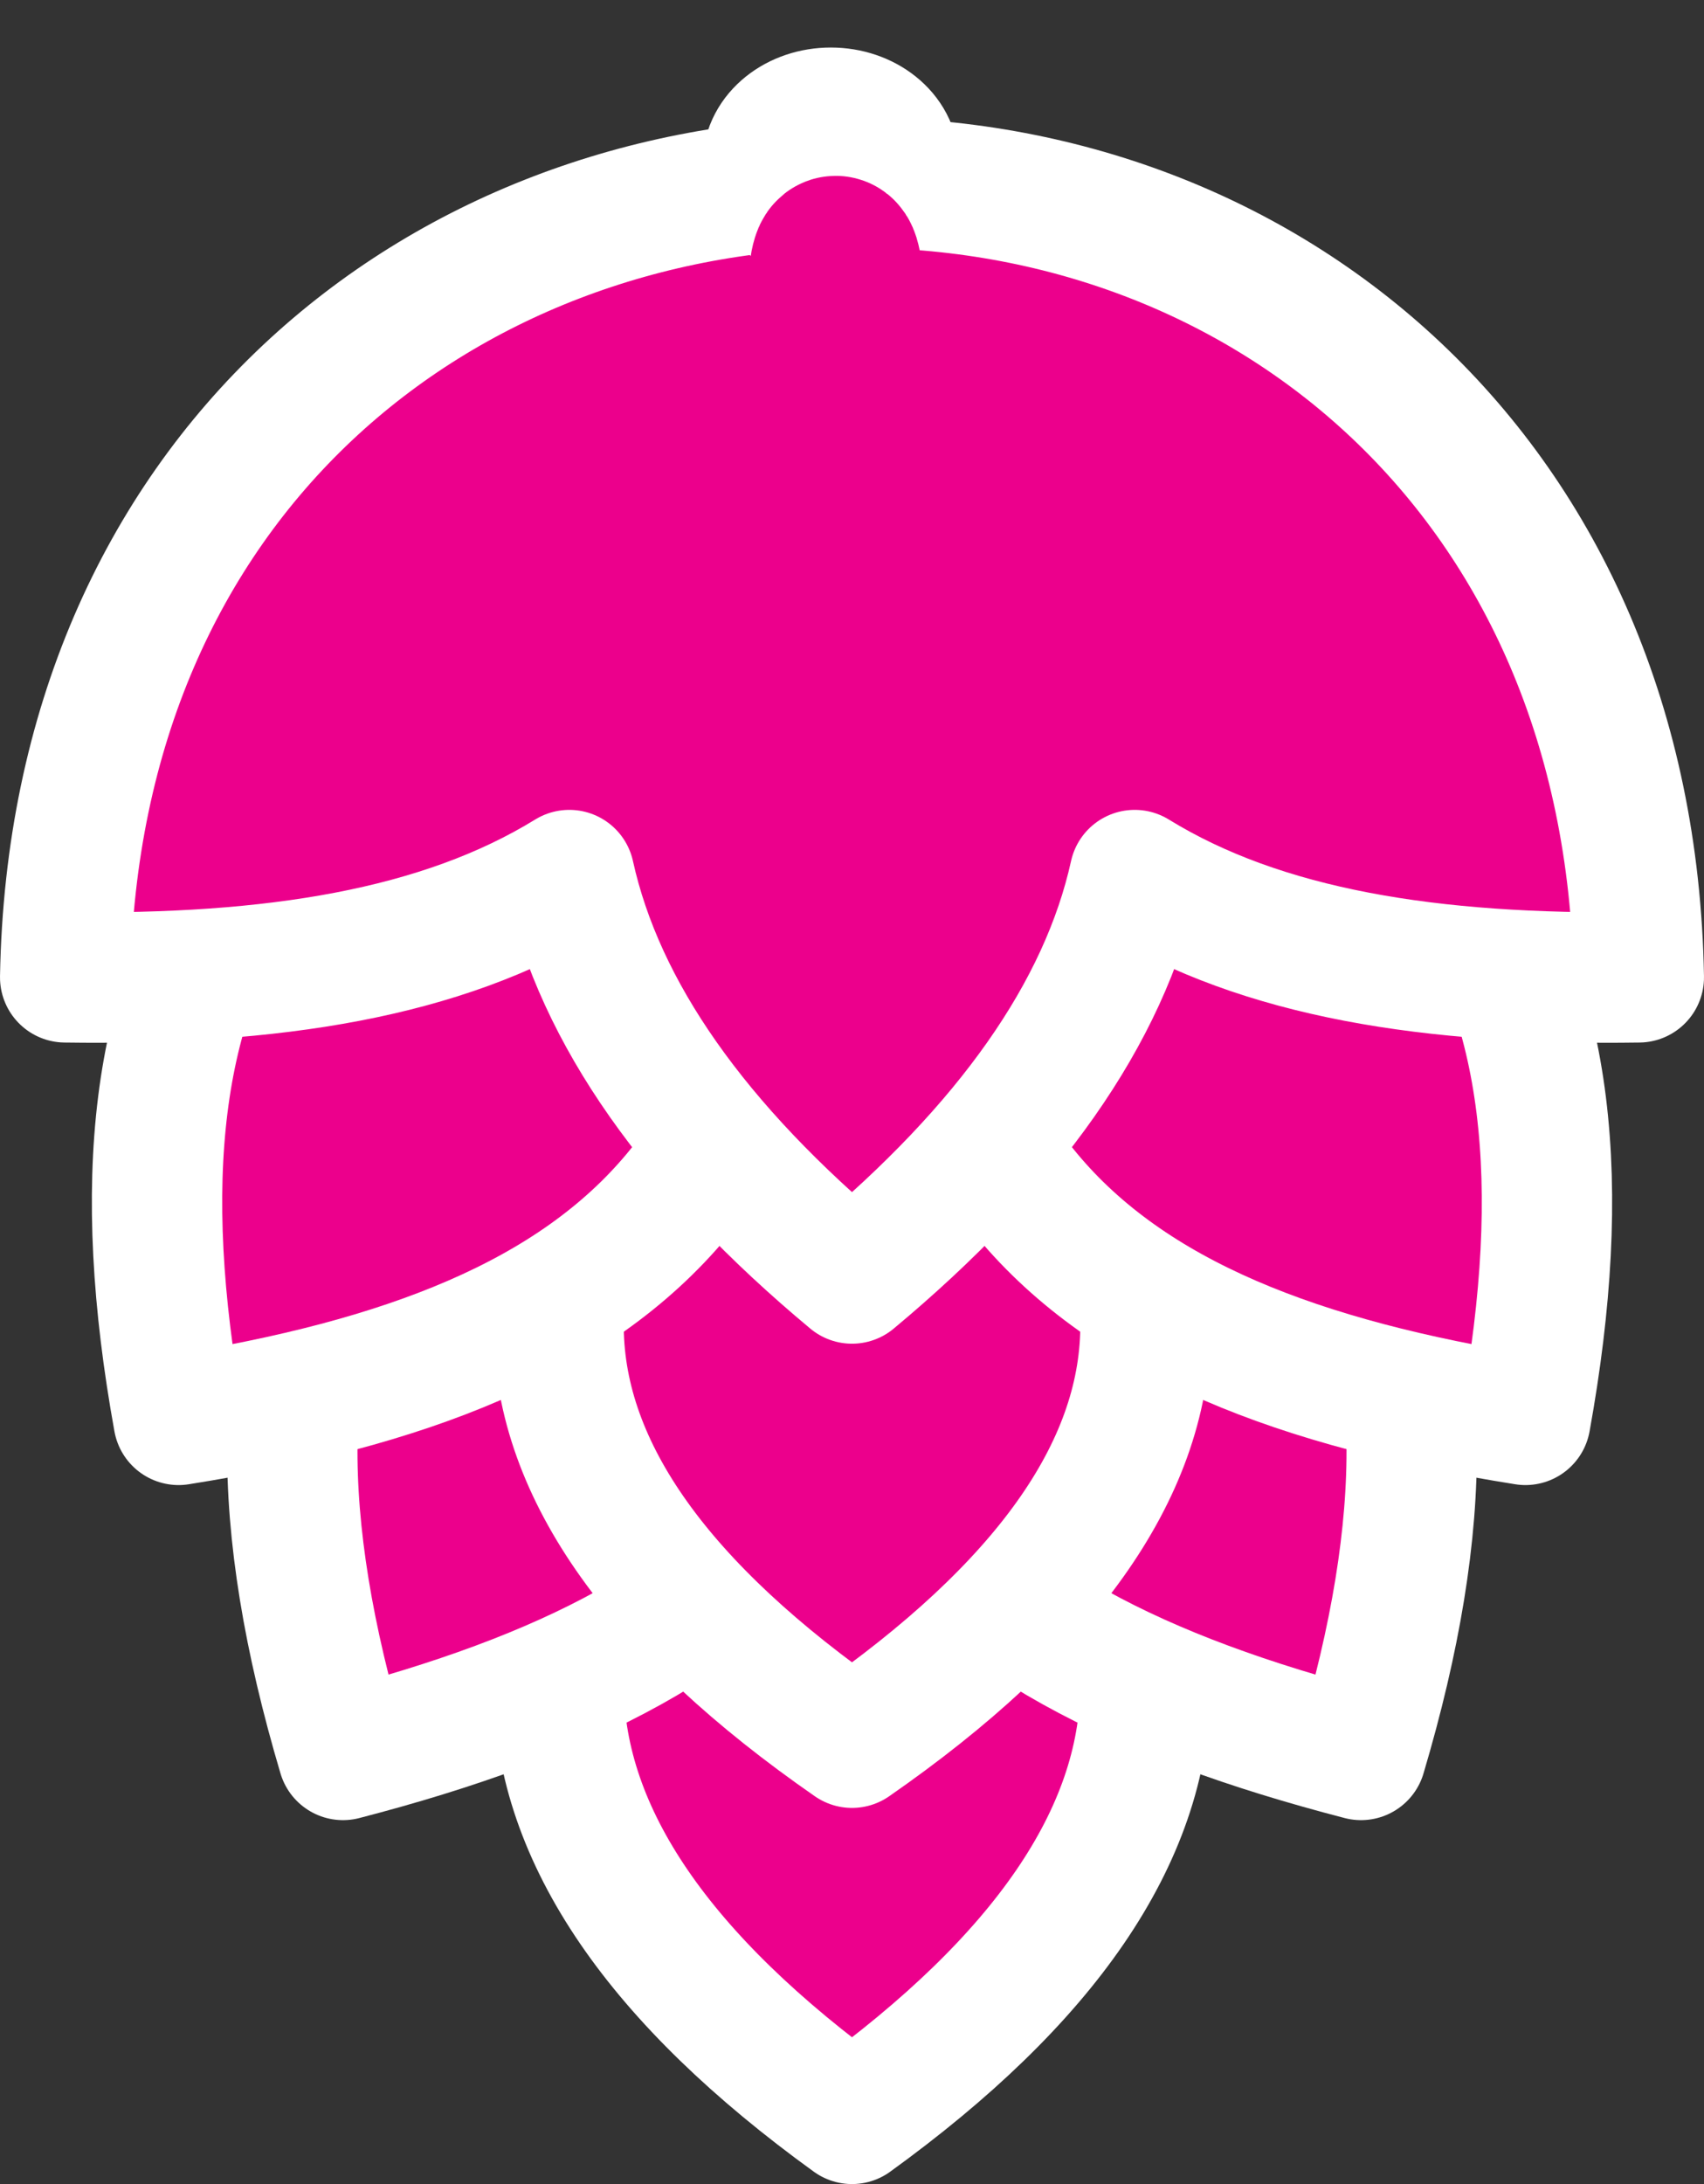 <?xml version="1.0" encoding="UTF-8" standalone="no"?>
<svg
   xmlns:dc="http://purl.org/dc/elements/1.1/"
   xmlns:cc="http://creativecommons.org/ns#"
   xmlns:rdf="http://www.w3.org/1999/02/22-rdf-syntax-ns#"
   xmlns:svg="http://www.w3.org/2000/svg"
   xmlns="http://www.w3.org/2000/svg"
   xmlns:sodipodi="http://sodipodi.sourceforge.net/DTD/sodipodi-0.dtd"
   xmlns:inkscape="http://www.inkscape.org/namespaces/inkscape"
   width="10.458"
   height="13.395"
   viewBox="0 0 10.458 13.395"
   version="1.1"
   xml:space="preserve"
   style="clip-rule:evenodd;fill-rule:evenodd;stroke-miterlimit:1.5"
   id="svg4547"
   sodipodi:docname="hops_logo.svg"
   inkscape:version="0.92.3 (2405546, 2018-03-11)"><rect x="0" y="0" width="10.458" height="13.395" fill="#333333" stroke="none"/><defs
     id="defs4551" /><sodipodi:namedview
     pagecolor="#ffffff"
     bordercolor="#666666"
     borderopacity="1"
     objecttolerance="10"
     gridtolerance="10"
     guidetolerance="10"
     inkscape:pageopacity="0"
     inkscape:pageshadow="2"
     inkscape:window-width="3840"
     inkscape:window-height="2092"
     id="namedview4549"
     showgrid="false"
     fit-margin-top="0"
     fit-margin-left="0"
     fit-margin-right="0"
     fit-margin-bottom="0"
     inkscape:zoom="168.75978"
     inkscape:cx="3.3101477"
     inkscape:cy="9.7839946"
     inkscape:window-x="0"
     inkscape:window-y="32"
     inkscape:window-maximized="1"
     inkscape:current-layer="g4545"
     showguides="true"
     inkscape:guide-bbox="true"
     inkscape:snap-page="true" /><g
     id="g4545"
     transform="translate(-118.078,-171.882)"><path
       d="m 123.307,179.408 c -2.445,1.946 -2.357,3.765 0,5.469 2.357,-1.704 2.446,-3.523 0,-5.469 z"
       style="fill:#ec008c;fill-opacity:1;stroke:#ffffff;stroke-width:0.8px;stroke-linecap:round;stroke-linejoin:round;stroke-opacity:1"
       id="path4529"
       inkscape:connector-curvature="0" /><path
       d="m 123.283,177.323 c -0.838,3.338 0.423,4.616 3.148,5.322 0.846,-2.847 0.021,-4.533 -3.148,-5.322 z"
       style="fill:#ec008c;fill-opacity:1;stroke:#ffffff;stroke-width:0.8px;stroke-linecap:round;stroke-linejoin:round;stroke-opacity:1"
       id="path4531"
       inkscape:connector-curvature="0" /><path
       d="m 123.331,177.323 c 0.838,3.338 -0.423,4.616 -3.148,5.322 -0.846,-2.847 -0.021,-4.533 3.148,-5.322 z"
       style="fill:#ec008c;fill-opacity:1;stroke:#ffffff;stroke-width:0.8px;stroke-linecap:round;stroke-linejoin:round;stroke-opacity:1"
       id="path4533"
       inkscape:connector-curvature="0" /><path
       d="m 123.307,177.323 c -2.445,1.867 -2.357,3.612 0,5.247 2.357,-1.635 2.446,-3.38 0,-5.247 z"
       style="fill:#ec008c;fill-opacity:1;stroke:#ffffff;stroke-width:0.8px;stroke-linejoin:round;stroke-opacity:1"
       id="path4535"
       inkscape:connector-curvature="0" /><path
       d="m 123.745,175.627 c -0.463,3.38 0.924,4.523 3.695,4.963 0.525,-2.897 -0.475,-4.486 -3.695,-4.963 z"
       style="fill:#ec008c;fill-opacity:1;stroke:#ffffff;stroke-width:0.8px;stroke-linecap:round;stroke-linejoin:round;stroke-opacity:1"
       id="path4537"
       inkscape:connector-curvature="0" /><path
       d="m 122.869,175.627 c 0.464,3.38 -0.924,4.523 -3.695,4.963 -0.525,-2.897 0.475,-4.486 3.695,-4.963 z"
       style="fill:#ec008c;fill-opacity:1;stroke:#ffffff;stroke-width:0.8px;stroke-linecap:round;stroke-linejoin:round;stroke-opacity:1"
       id="path4539"
       inkscape:connector-curvature="0" /><path
       d="m 118.478,177.876 c 0.055,-3.079 2.301,-4.857 4.829,-4.874 2.528,-0.017 4.775,1.795 4.829,4.874 -1.276,0.018 -2.312,-0.146 -3.094,-0.627 -0.187,0.847 -0.772,1.672 -1.735,2.474 -0.963,-0.802 -1.548,-1.627 -1.735,-2.474 -0.782,0.481 -1.818,0.645 -3.094,0.627 z"
       style="fill:#ec008c;fill-opacity:1;stroke:#ffffff;stroke-width:0.8;stroke-linecap:round;stroke-linejoin:round;stroke-miterlimit:1.5;stroke-dasharray:none;stroke-opacity:1"
       id="path4541"
       inkscape:connector-curvature="0" /><ellipse
       style="fill:#ffffff;fill-opacity:1;stroke:#ffffff;stroke-width:0.861;stroke-opacity:1"
       id="path883"
       cx="123.177"
       cy="172.89"
       rx="0.357"
       ry="0.286" /><ellipse
       style="fill:#ec008c;fill-opacity:1;stroke:#ec008c;stroke-width:1.003;stroke-opacity:1"
       id="path885"
       cx="123.207"
       cy="173.784"
       rx="0.043"
       ry="0.322" /></g></svg>